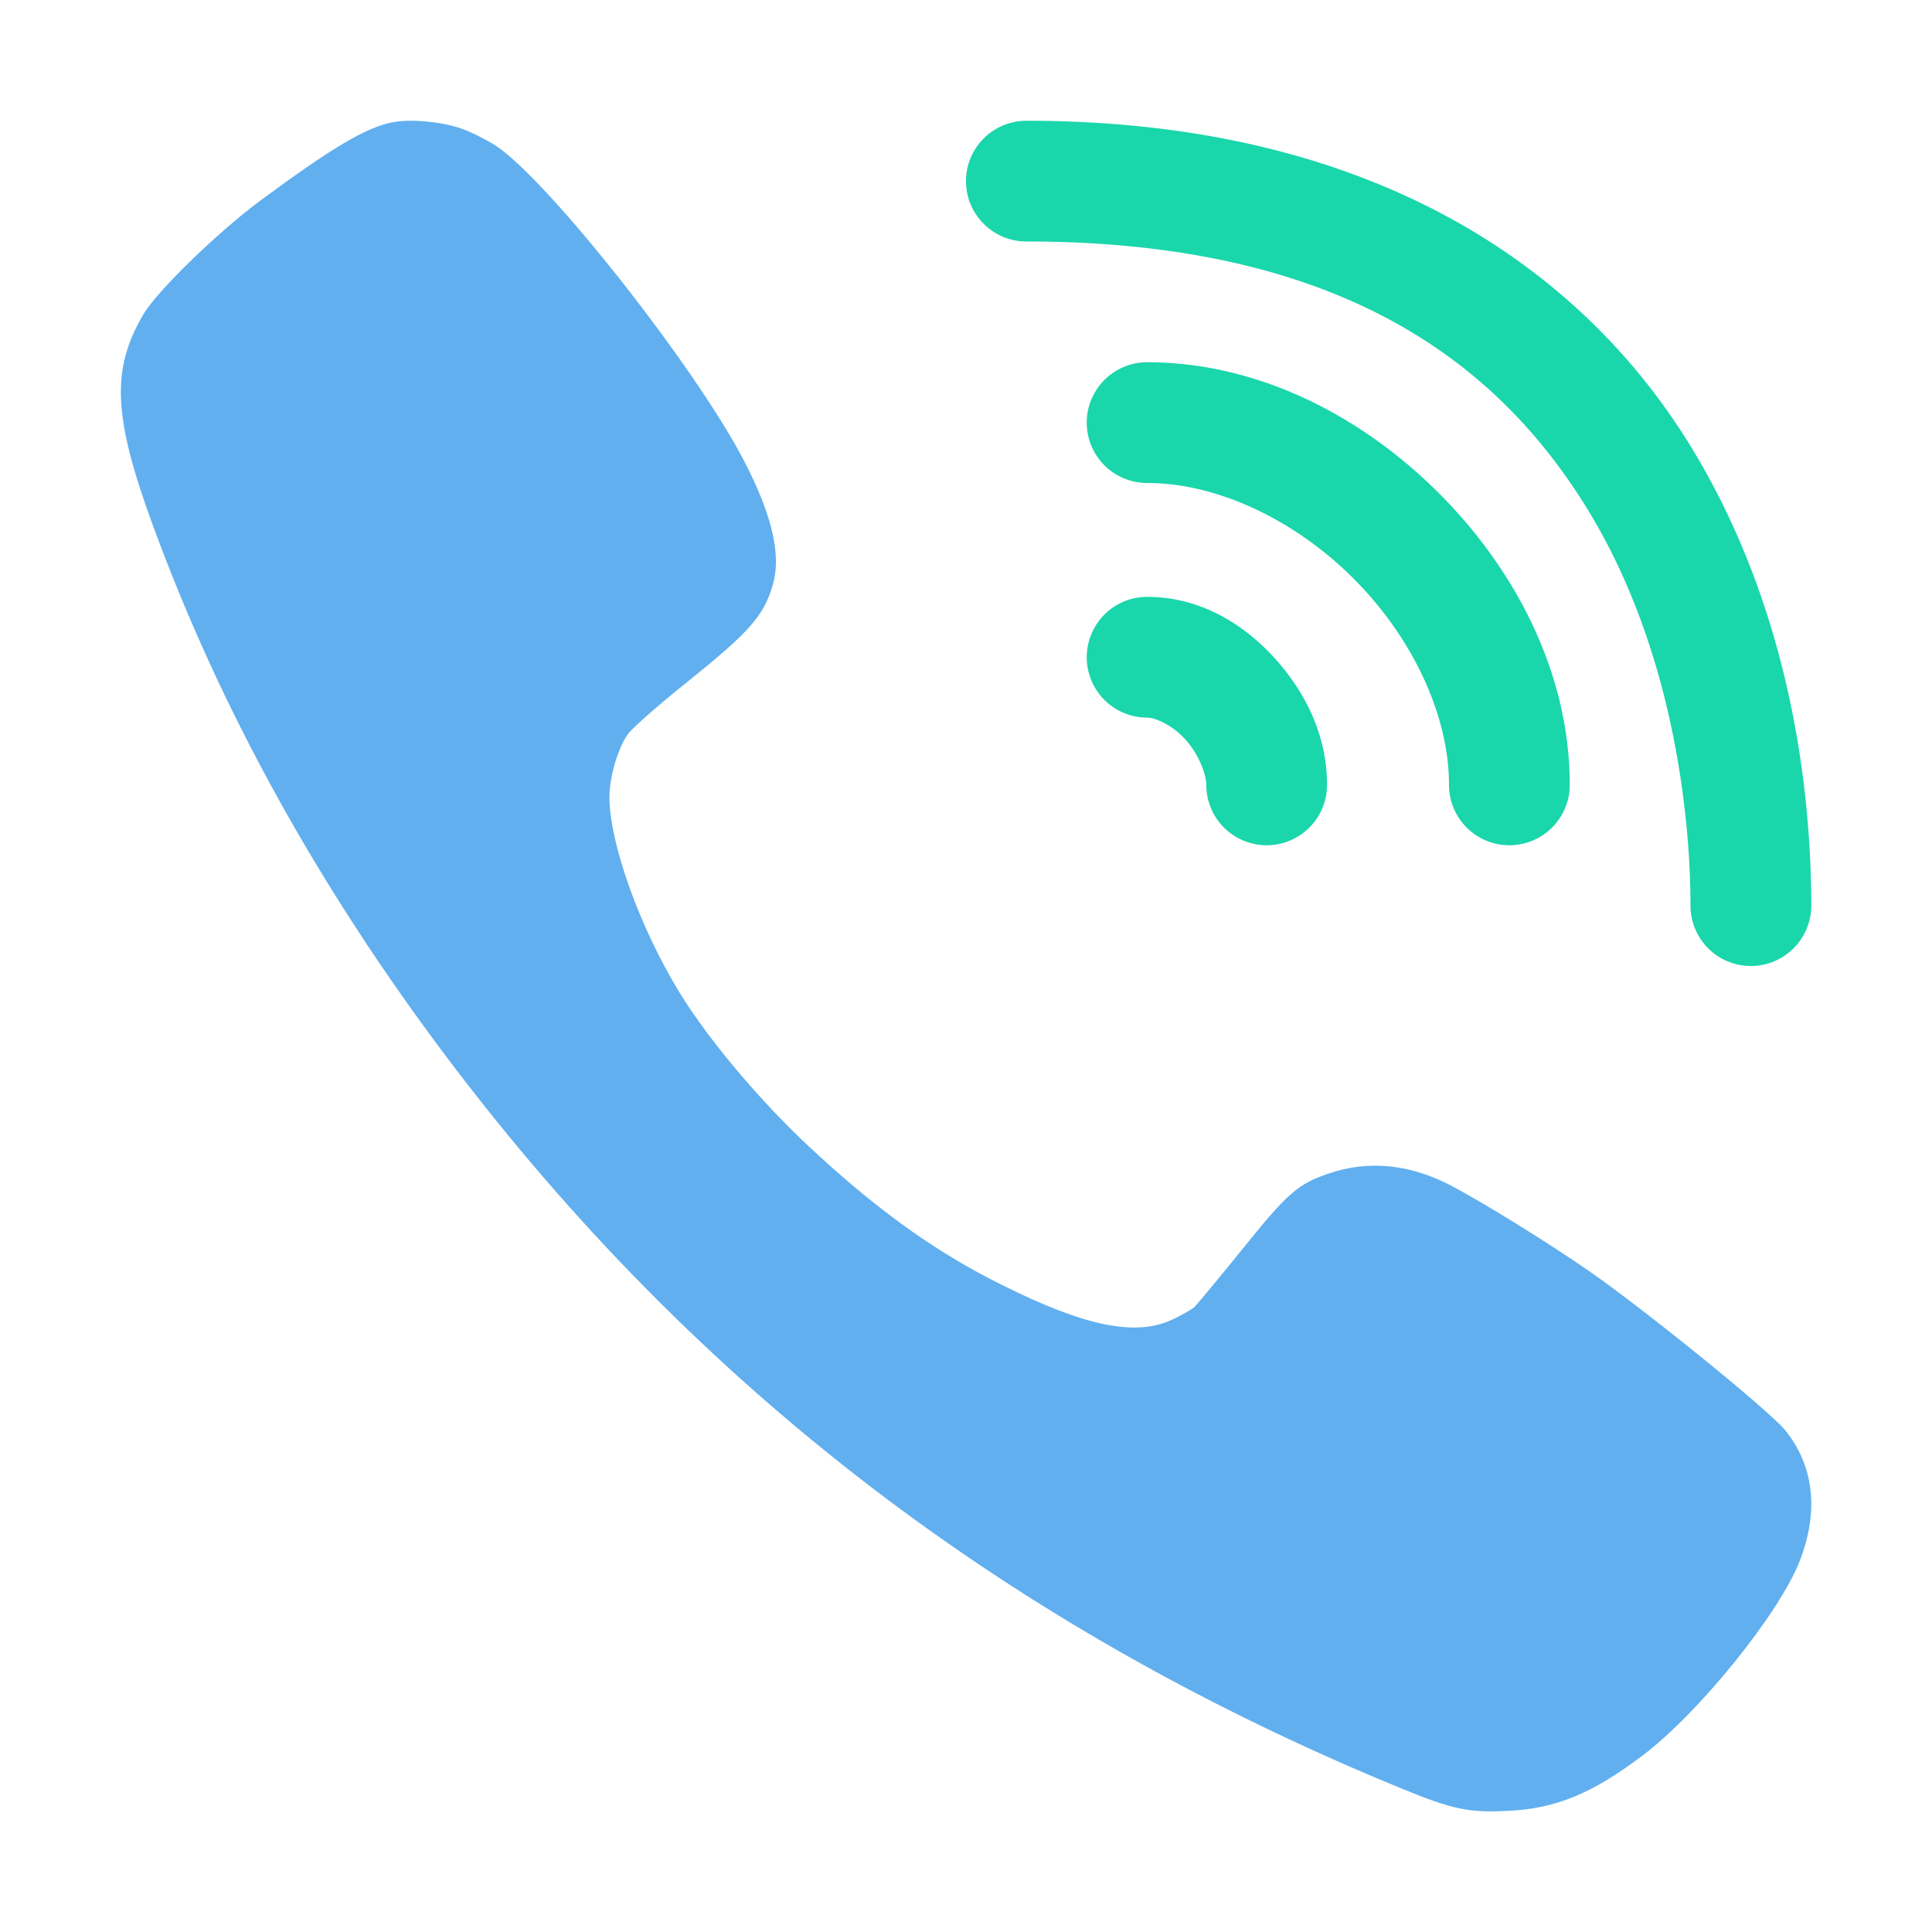 <svg xmlns="http://www.w3.org/2000/svg" width="16" height="16" version="1.1">
 <defs>
   <style id="current-color-scheme" type="text/css">
   .ColorScheme-Text { color: #61afef; } .ColorScheme-Highlight { color: #1AD6AB; }
  </style>
  <linearGradient id="arrongin" x1="0%" x2="0%" y1="0%" y2="100%">
   <stop offset="0%" style="stop-color: #dd9b44; stop-opacity: 1"/>
   <stop offset="100%" style="stop-color: #ad6c16; stop-opacity: 1"/>
  </linearGradient>
  <linearGradient id="aurora" x1="0%" x2="0%" y1="0%" y2="100%">
   <stop offset="0%" style="stop-color: #09D4DF; stop-opacity: 1"/>
   <stop offset="100%" style="stop-color: #9269F4; stop-opacity: 1"/>
  </linearGradient>
  <linearGradient id="cyberneon" x1="0%" x2="0%" y1="0%" y2="100%">
    <stop offset="0" style="stop-color: #0abdc6; stop-opacity: 1"/>
    <stop offset="1" style="stop-color: #ea00d9; stop-opacity: 1"/>
  </linearGradient>
  <linearGradient id="fitdance" x1="0%" x2="0%" y1="0%" y2="100%">
   <stop offset="0%" style="stop-color: #1AD6AB; stop-opacity: 1"/>
   <stop offset="100%" style="stop-color: #329DB6; stop-opacity: 1"/>
  </linearGradient>
  <linearGradient id="oomox" x1="0%" x2="0%" y1="0%" y2="100%">
   <stop offset="0%" style="stop-color: #efefe7; stop-opacity: 1"/>
   <stop offset="100%" style="stop-color: #8f8f8b; stop-opacity: 1"/>
  </linearGradient>
  <linearGradient id="rainblue" x1="0%" x2="0%" y1="0%" y2="100%">
   <stop offset="0%" style="stop-color: #00F260; stop-opacity: 1"/>
   <stop offset="100%" style="stop-color: #0575E6; stop-opacity: 1"/>
  </linearGradient>
  <linearGradient id="sunrise" x1="0%" x2="0%" y1="0%" y2="100%">
   <stop offset="0%" style="stop-color: #FF8501; stop-opacity: 1"/>
   <stop offset="100%" style="stop-color: #FFCB01; stop-opacity: 1"/>
  </linearGradient>
  <linearGradient id="telinkrin" x1="0%" x2="0%" y1="0%" y2="100%">
   <stop offset="0%" style="stop-color: #b2ced6; stop-opacity: 1"/>
   <stop offset="100%" style="stop-color: #6da5b7; stop-opacity: 1"/>
  </linearGradient>
  <linearGradient id="60spsycho" x1="0%" x2="0%" y1="0%" y2="100%">
   <stop offset="0%" style="stop-color: #df5940; stop-opacity: 1"/>
   <stop offset="25%" style="stop-color: #d8d15f; stop-opacity: 1"/>
   <stop offset="50%" style="stop-color: #e9882a; stop-opacity: 1"/>
   <stop offset="100%" style="stop-color: #279362; stop-opacity: 1"/>
  </linearGradient>
  <linearGradient id="90ssummer" x1="0%" x2="0%" y1="0%" y2="100%">
   <stop offset="0%" style="stop-color: #f618c7; stop-opacity: 1"/>
   <stop offset="20%" style="stop-color: #94ffab; stop-opacity: 1"/>
   <stop offset="50%" style="stop-color: #fbfd54; stop-opacity: 1"/>
   <stop offset="100%" style="stop-color: #0f83ae; stop-opacity: 1"/>
  </linearGradient>
 </defs>
 <path fill="currentColor" class="ColorScheme-Highlight" d="M 8.5 1 A 0.5 0.5 0 1 0 8.5 2 C 11.114 2 12.402 3.014 13.137 4.201 C 13.872 5.388 14 6.806 14 7.5 A 0.5 0.5 0 1 0 15 7.5 C 15 6.694 14.878 5.112 13.988 3.674 C 13.098 2.236 11.386 1 8.5 1 z M 9.5 3 A 0.5 0.5 0 1 0 9.5 4 C 10.083 4 10.725 4.307 11.209 4.791 C 11.693 5.275 12 5.917 12 6.5 A 0.5 0.5 0 1 0 13 6.5 C 13 5.583 12.557 4.725 11.916 4.084 C 11.275 3.443 10.417 3 9.5 3 z M 9.5 4.943 A 0.5 0.5 0 1 0 9.5 5.943 C 9.564 5.943 9.702 5.999 9.814 6.121 C 9.927 6.244 9.99 6.413 9.99 6.5 A 0.5 0.5 0 1 0 10.99 6.5 C 10.99 6.087 10.808 5.726 10.551 5.445 C 10.293 5.164 9.936 4.943 9.5 4.943 z"/>
 <path fill="currentColor" class="ColorScheme-Text" d="m 3.529,1.006 c -0.105,-0.01 -0.208,-0.008 -0.283,0.008 l -0.002,0 C 3.024,1.06 2.749,1.223 2.152,1.664 1.794,1.931 1.303,2.409 1.188,2.602 c -0.268,0.457 -0.252,0.845 0.074,1.738 0.56,1.532 1.377,3.01 2.453,4.436 2.059,2.726 4.652,4.709 7.9,6.039 0.414,0.17 0.548,0.198 0.873,0.182 0.393,-0.019 0.692,-0.139 1.113,-0.457 0.465,-0.35 1.131,-1.173 1.303,-1.611 0.162,-0.416 0.118,-0.793 -0.123,-1.088 C 14.645,11.677 13.636,10.858 13.164,10.529 12.806,10.281 12.253,9.94 11.998,9.809 11.663,9.639 11.328,9.608 11.002,9.719 c -0.257,0.088 -0.341,0.163 -0.717,0.631 -0.194,0.239 -0.374,0.456 -0.396,0.477 -0.025,0.02 -0.106,0.067 -0.182,0.102 -0.303,0.141 -0.719,0.055 -1.396,-0.281 C 7.783,10.388 7.316,10.059 6.787,9.576 6.336,9.168 5.882,8.634 5.627,8.219 5.299,7.683 5.049,6.988 5.047,6.604 c 0,-0.165 0.067,-0.4 0.15,-0.52 0.032,-0.048 0.237,-0.229 0.457,-0.406 C 6.202,5.239 6.326,5.104 6.4,4.842 6.472,4.599 6.395,4.268 6.166,3.824 5.766,3.048 4.543,1.495 4.104,1.205 4.032,1.159 3.905,1.094 3.824,1.066 3.741,1.036 3.634,1.016 3.529,1.006 Z"/>
</svg>
